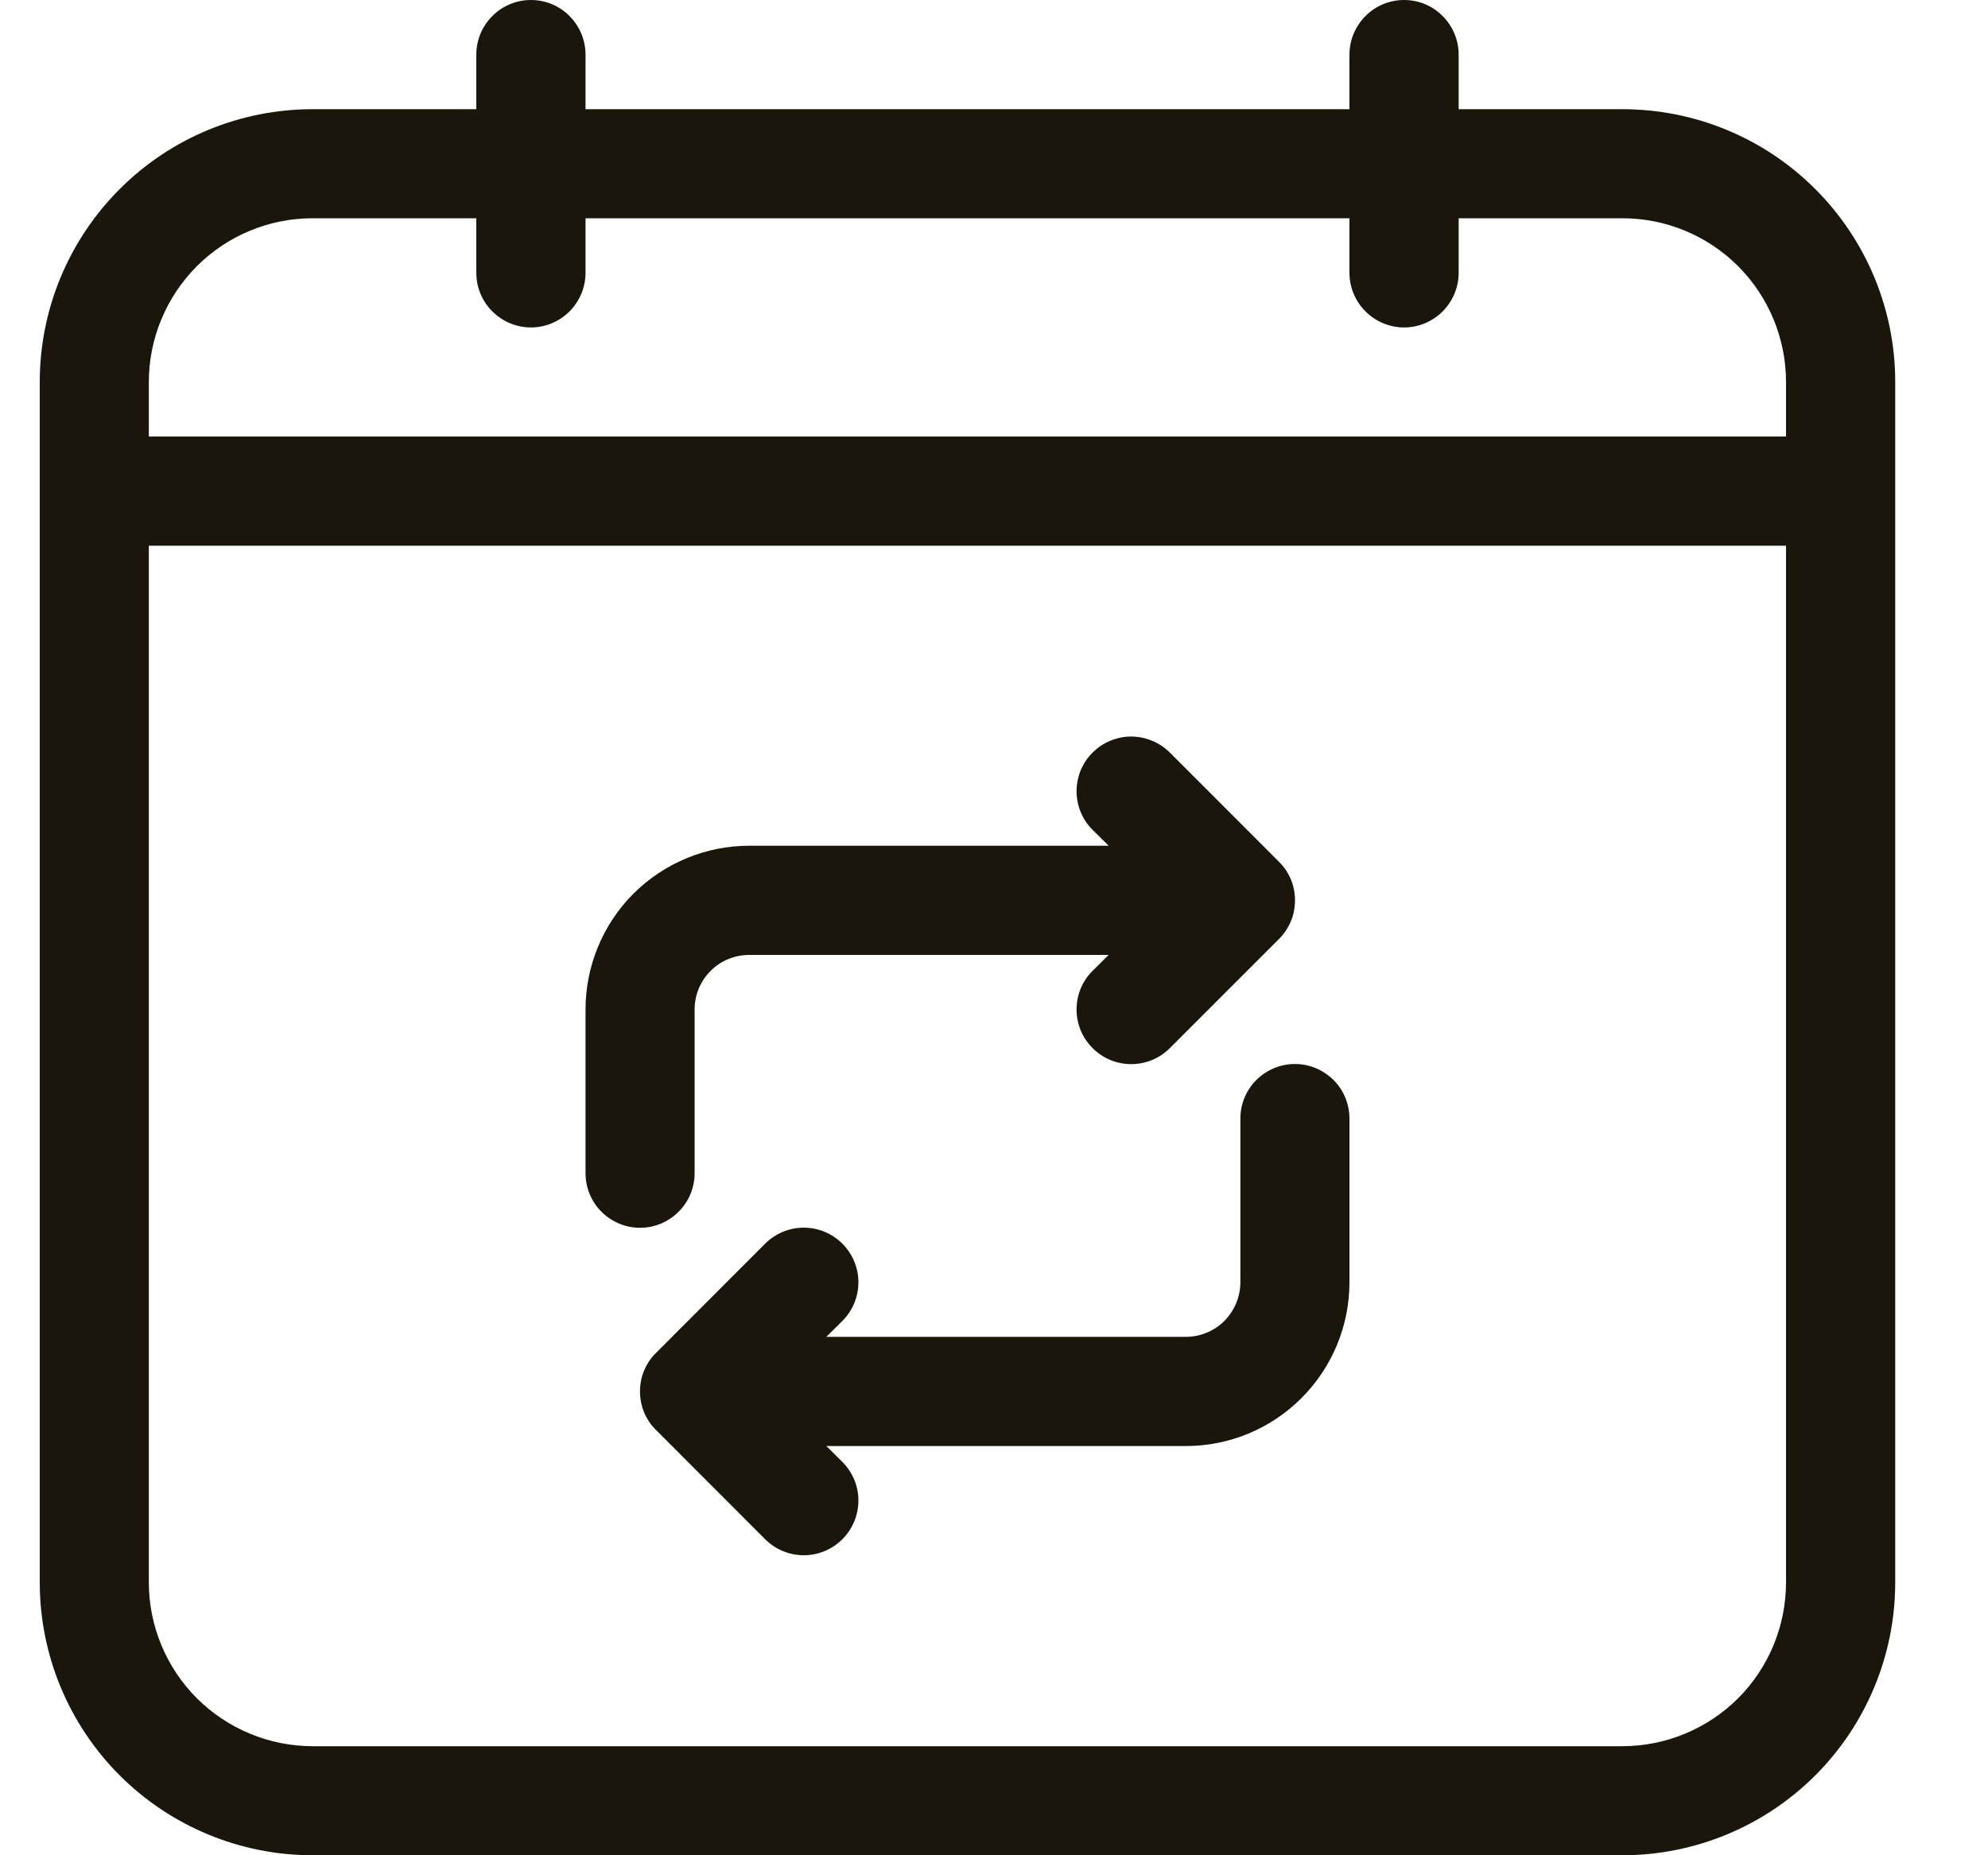 <svg width="15" height="14" viewBox="0 0 15 14" fill="none" xmlns="http://www.w3.org/2000/svg">
<path d="M2.359 14H12.241C12.787 14 13.311 13.783 13.697 13.397C14.083 13.011 14.3 12.487 14.3 11.941V2.882C14.3 2.336 14.083 1.813 13.697 1.427C13.311 1.04 12.787 0.824 12.241 0.824H11.006V0.412C11.006 0.303 10.962 0.198 10.885 0.121C10.808 0.043 10.703 0 10.594 0C10.485 0 10.38 0.043 10.303 0.121C10.226 0.198 10.182 0.303 10.182 0.412V0.824H4.418V0.412C4.418 0.303 4.374 0.198 4.297 0.121C4.22 0.043 4.115 0 4.006 0C3.897 0 3.792 0.043 3.715 0.121C3.637 0.198 3.594 0.303 3.594 0.412V0.824H2.359C1.813 0.824 1.289 1.04 0.903 1.427C0.517 1.813 0.3 2.336 0.3 2.882V11.941C0.3 12.487 0.517 13.011 0.903 13.397C1.289 13.783 1.813 14 2.359 14ZM12.241 13.177H2.359C2.031 13.177 1.717 13.046 1.485 12.815C1.254 12.583 1.123 12.269 1.123 11.941V4.118H13.476V11.941C13.476 12.269 13.346 12.583 13.115 12.815C12.883 13.046 12.569 13.177 12.241 13.177ZM2.359 1.647H3.594V2.059C3.594 2.168 3.637 2.273 3.715 2.35C3.792 2.427 3.897 2.471 4.006 2.471C4.115 2.471 4.22 2.427 4.297 2.35C4.374 2.273 4.418 2.168 4.418 2.059V1.647H10.182V2.059C10.182 2.168 10.226 2.273 10.303 2.35C10.38 2.427 10.485 2.471 10.594 2.471C10.703 2.471 10.808 2.427 10.885 2.35C10.962 2.273 11.006 2.168 11.006 2.059V1.647H12.241C12.569 1.647 12.883 1.777 13.115 2.009C13.346 2.241 13.476 2.555 13.476 2.882V3.294H1.123V2.882C1.123 2.555 1.254 2.241 1.485 2.009C1.717 1.777 2.031 1.647 2.359 1.647ZM4.829 9.265C4.72 9.265 4.615 9.221 4.538 9.144C4.461 9.067 4.418 8.962 4.418 8.853V7.618C4.418 7.29 4.548 6.976 4.779 6.744C5.011 6.513 5.325 6.382 5.653 6.382H8.365L8.244 6.262C8.205 6.224 8.175 6.178 8.154 6.128C8.134 6.078 8.123 6.025 8.123 5.971C8.123 5.916 8.134 5.863 8.154 5.813C8.175 5.763 8.205 5.717 8.244 5.679C8.282 5.641 8.327 5.61 8.377 5.59C8.427 5.569 8.481 5.558 8.535 5.558C8.589 5.558 8.643 5.569 8.693 5.59C8.743 5.61 8.788 5.641 8.827 5.679L9.65 6.503C9.689 6.541 9.719 6.586 9.74 6.636C9.761 6.686 9.771 6.74 9.771 6.794C9.771 6.848 9.761 6.902 9.74 6.952C9.719 7.002 9.689 7.047 9.65 7.086L8.827 7.909C8.749 7.987 8.645 8.03 8.535 8.03C8.426 8.03 8.321 7.987 8.244 7.909C8.166 7.832 8.123 7.727 8.123 7.618C8.123 7.508 8.166 7.403 8.244 7.326L8.365 7.206H5.653C5.544 7.206 5.439 7.249 5.362 7.326C5.284 7.404 5.241 7.508 5.241 7.618V8.853C5.241 8.962 5.198 9.067 5.12 9.144C5.043 9.221 4.939 9.265 4.829 9.265ZM10.182 8.441V9.676C10.182 10.004 10.052 10.318 9.82 10.55C9.589 10.782 9.275 10.912 8.947 10.912H6.235L6.356 11.032C6.433 11.109 6.477 11.214 6.477 11.323C6.477 11.433 6.433 11.538 6.356 11.615C6.279 11.692 6.174 11.736 6.065 11.736C5.955 11.736 5.85 11.692 5.773 11.615L4.95 10.791C4.911 10.753 4.881 10.708 4.86 10.658C4.839 10.608 4.829 10.554 4.829 10.5C4.829 10.446 4.839 10.392 4.86 10.342C4.881 10.292 4.911 10.247 4.95 10.209L5.773 9.385C5.85 9.308 5.955 9.264 6.065 9.264C6.174 9.264 6.279 9.308 6.356 9.385C6.433 9.462 6.477 9.567 6.477 9.676C6.477 9.786 6.433 9.891 6.356 9.968L6.235 10.088H8.947C9.056 10.088 9.161 10.045 9.238 9.968C9.315 9.89 9.359 9.786 9.359 9.676V8.441C9.359 8.332 9.402 8.227 9.479 8.15C9.557 8.073 9.661 8.029 9.771 8.029C9.88 8.029 9.984 8.073 10.062 8.15C10.139 8.227 10.182 8.332 10.182 8.441Z" fill="#1A160C"/>
</svg>
